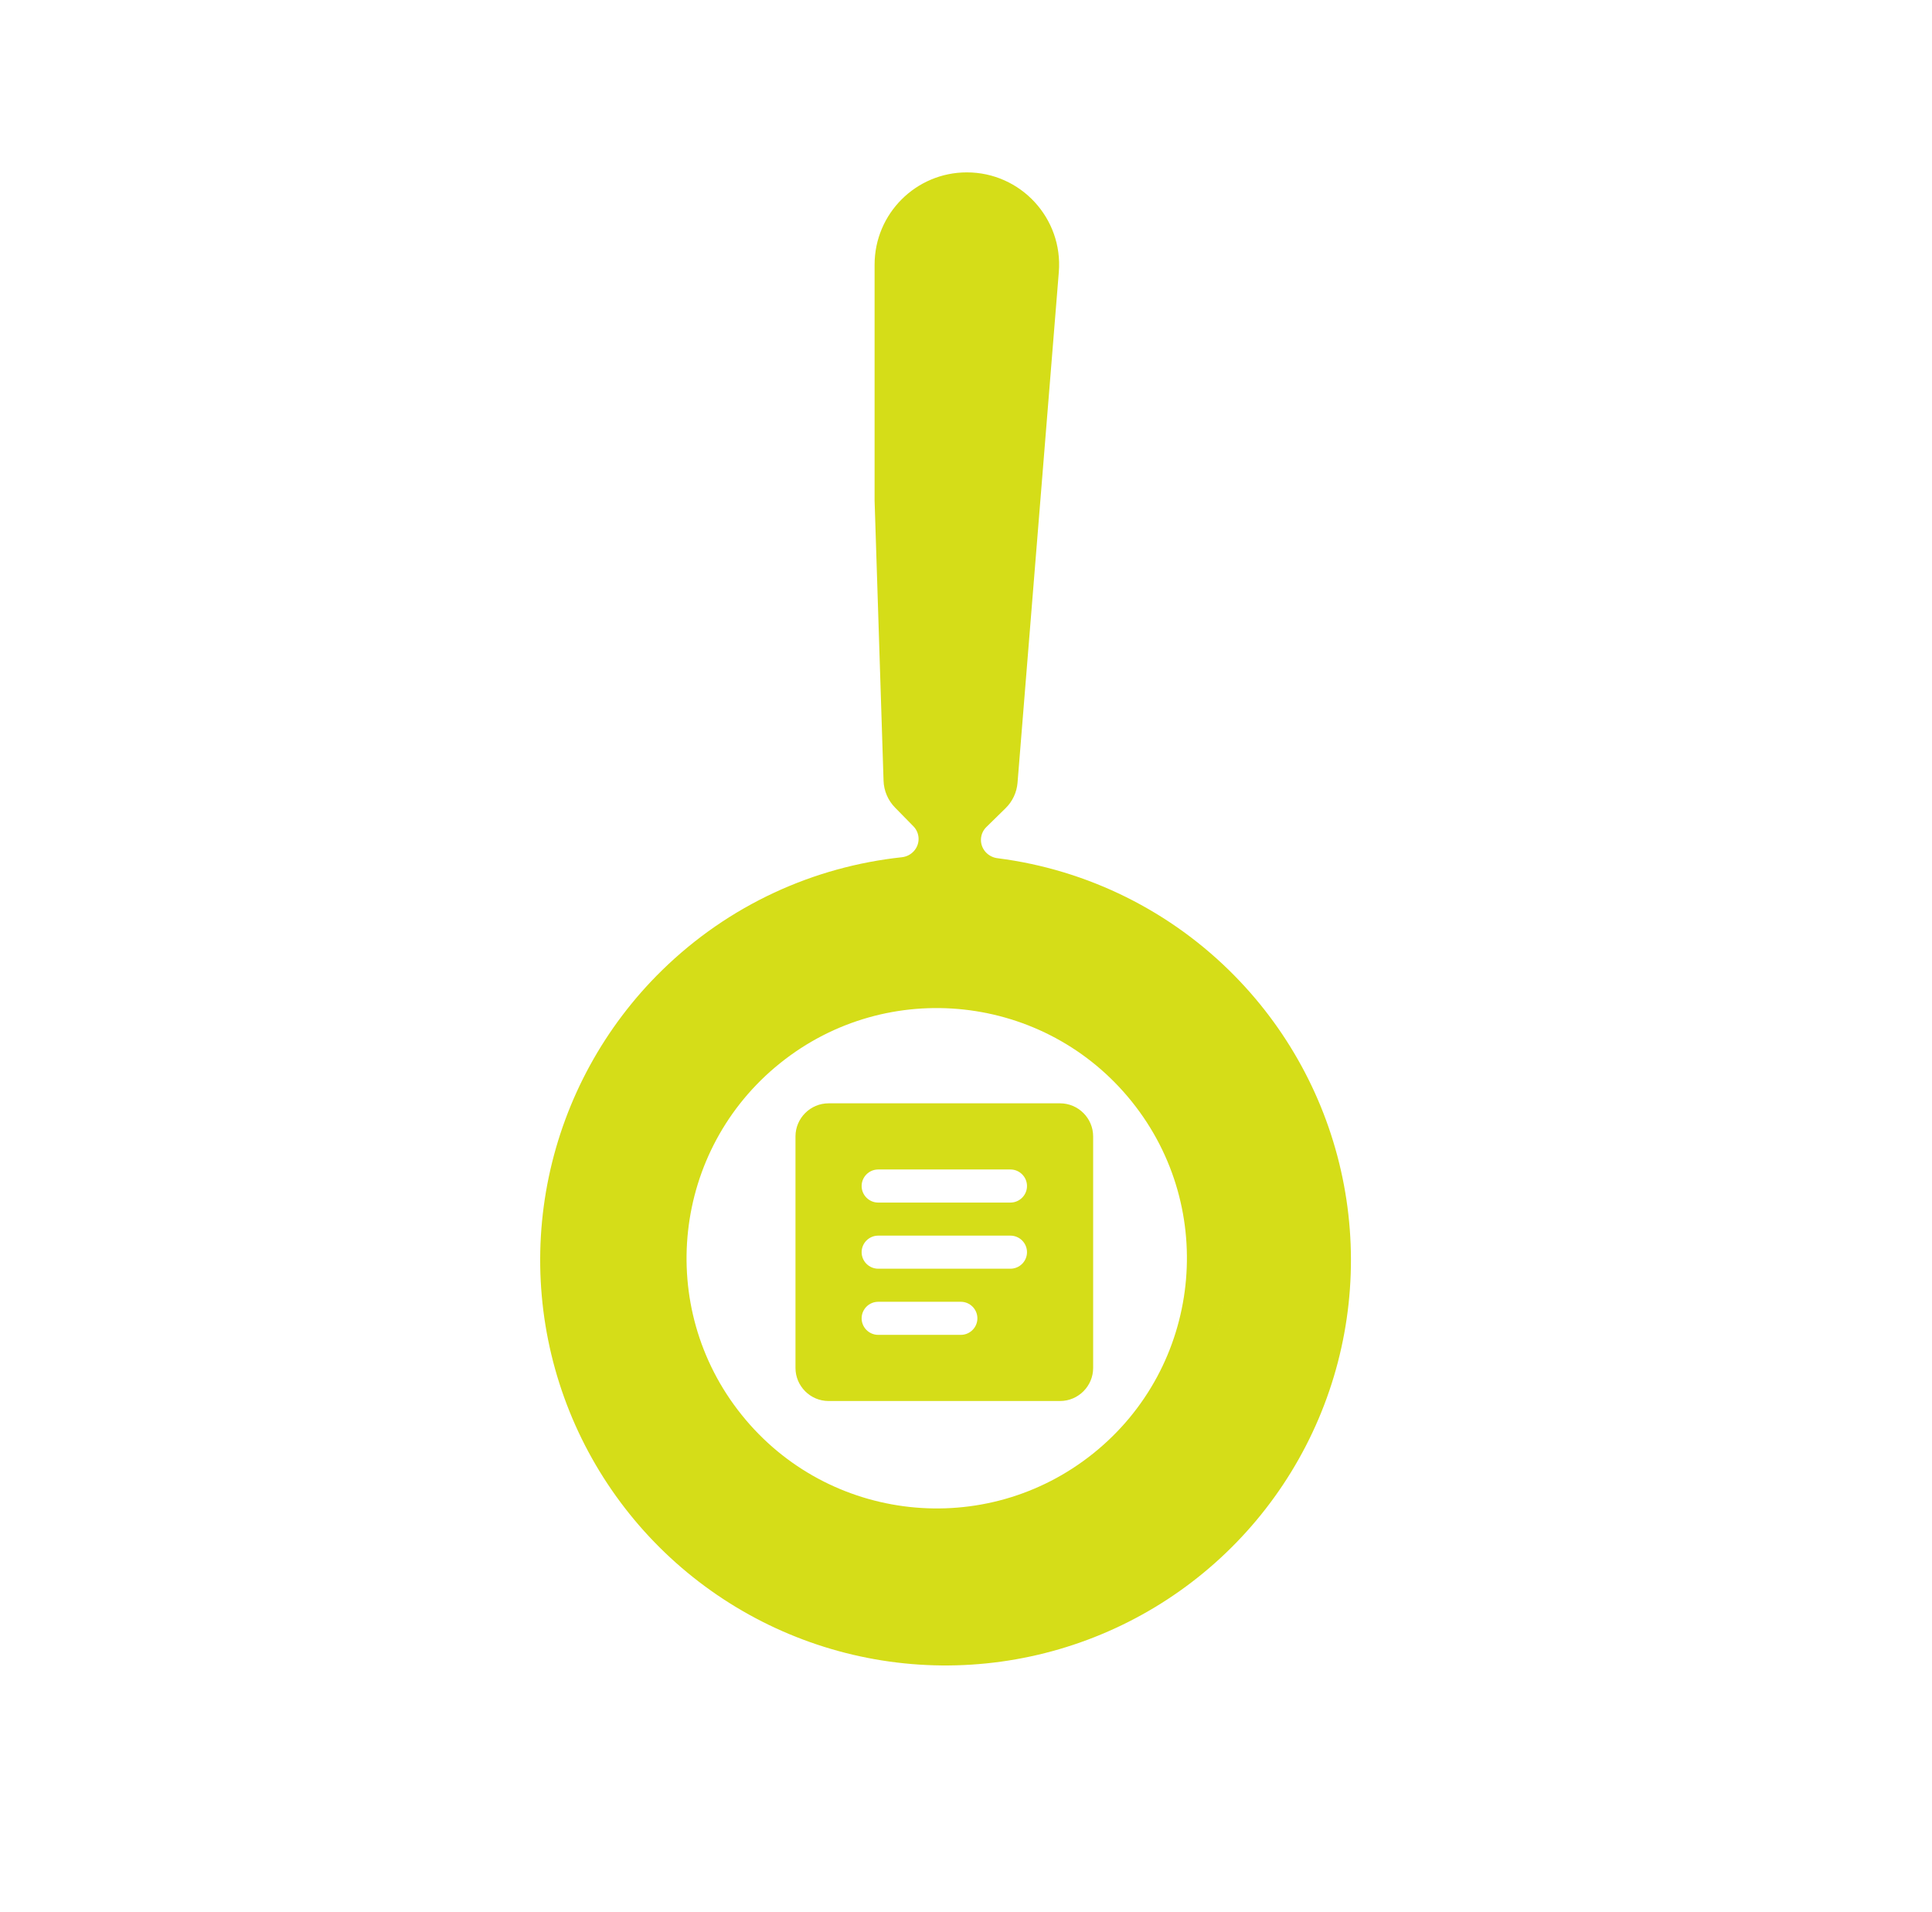<svg width="96" height="95" viewBox="0 0 96 95" fill="none" xmlns="http://www.w3.org/2000/svg">
<path d="M50.561 38.889C50.523 39.369 50.312 39.819 49.968 40.156L49.01 41.095C48.845 41.257 48.749 41.476 48.743 41.708V41.708C48.729 42.181 49.089 42.581 49.559 42.641C54.036 43.208 58.201 45.271 61.37 48.508C64.159 51.353 66.041 54.961 66.779 58.876C67.517 62.791 67.078 66.837 65.517 70.502C63.956 74.168 61.343 77.288 58.008 79.468C54.674 81.648 50.767 82.79 46.784 82.751C42.8 82.711 38.917 81.491 35.627 79.244C32.337 76.998 29.786 73.826 28.299 70.131C26.811 66.435 26.452 62.381 27.268 58.482C28.085 54.582 30.039 51.012 32.884 48.223C36.232 44.942 40.456 43.062 44.81 42.594C45.281 42.544 45.648 42.151 45.644 41.677V41.677C45.642 41.446 45.551 41.224 45.389 41.059L44.473 40.125C44.122 39.767 43.919 39.29 43.903 38.789L43.458 24.881L43.458 13.15C43.458 10.618 45.511 8.565 48.042 8.565V8.565C50.72 8.565 52.828 10.85 52.612 13.519L50.561 38.889ZM37.223 52.65C31.712 58.051 31.624 66.86 37.026 72.37C42.428 77.881 51.236 77.969 56.747 72.567C62.257 67.165 62.345 58.357 56.944 52.846C51.542 47.336 42.733 47.248 37.223 52.65Z" fill="#D5DD18"/>
<circle cx="46.546" cy="62.519" r="13.431" transform="rotate(-128.753 46.546 62.519)" stroke="#D5DD18" stroke-width="2"/>
<path d="M52.675 54.821H41.17C40.267 54.821 39.527 55.561 39.527 56.465V67.969C39.527 68.873 40.267 69.612 41.17 69.612H52.675C53.578 69.612 54.318 68.873 54.318 67.969V56.465C54.318 55.561 53.578 54.821 52.675 54.821ZM47.744 66.325H43.636C43.184 66.325 42.814 65.955 42.814 65.504C42.814 65.052 43.184 64.682 43.636 64.682H47.744C48.196 64.682 48.566 65.052 48.566 65.504C48.566 65.955 48.196 66.325 47.744 66.325ZM50.209 63.038H43.636C43.184 63.038 42.814 62.669 42.814 62.217C42.814 61.765 43.184 61.395 43.636 61.395H50.209C50.661 61.395 51.031 61.765 51.031 62.217C51.031 62.669 50.661 63.038 50.209 63.038ZM50.209 59.752H43.636C43.184 59.752 42.814 59.382 42.814 58.93C42.814 58.478 43.184 58.108 43.636 58.108H50.209C50.661 58.108 51.031 58.478 51.031 58.93C51.031 59.382 50.661 59.752 50.209 59.752Z" fill="#D5DD18"/>
</svg>
